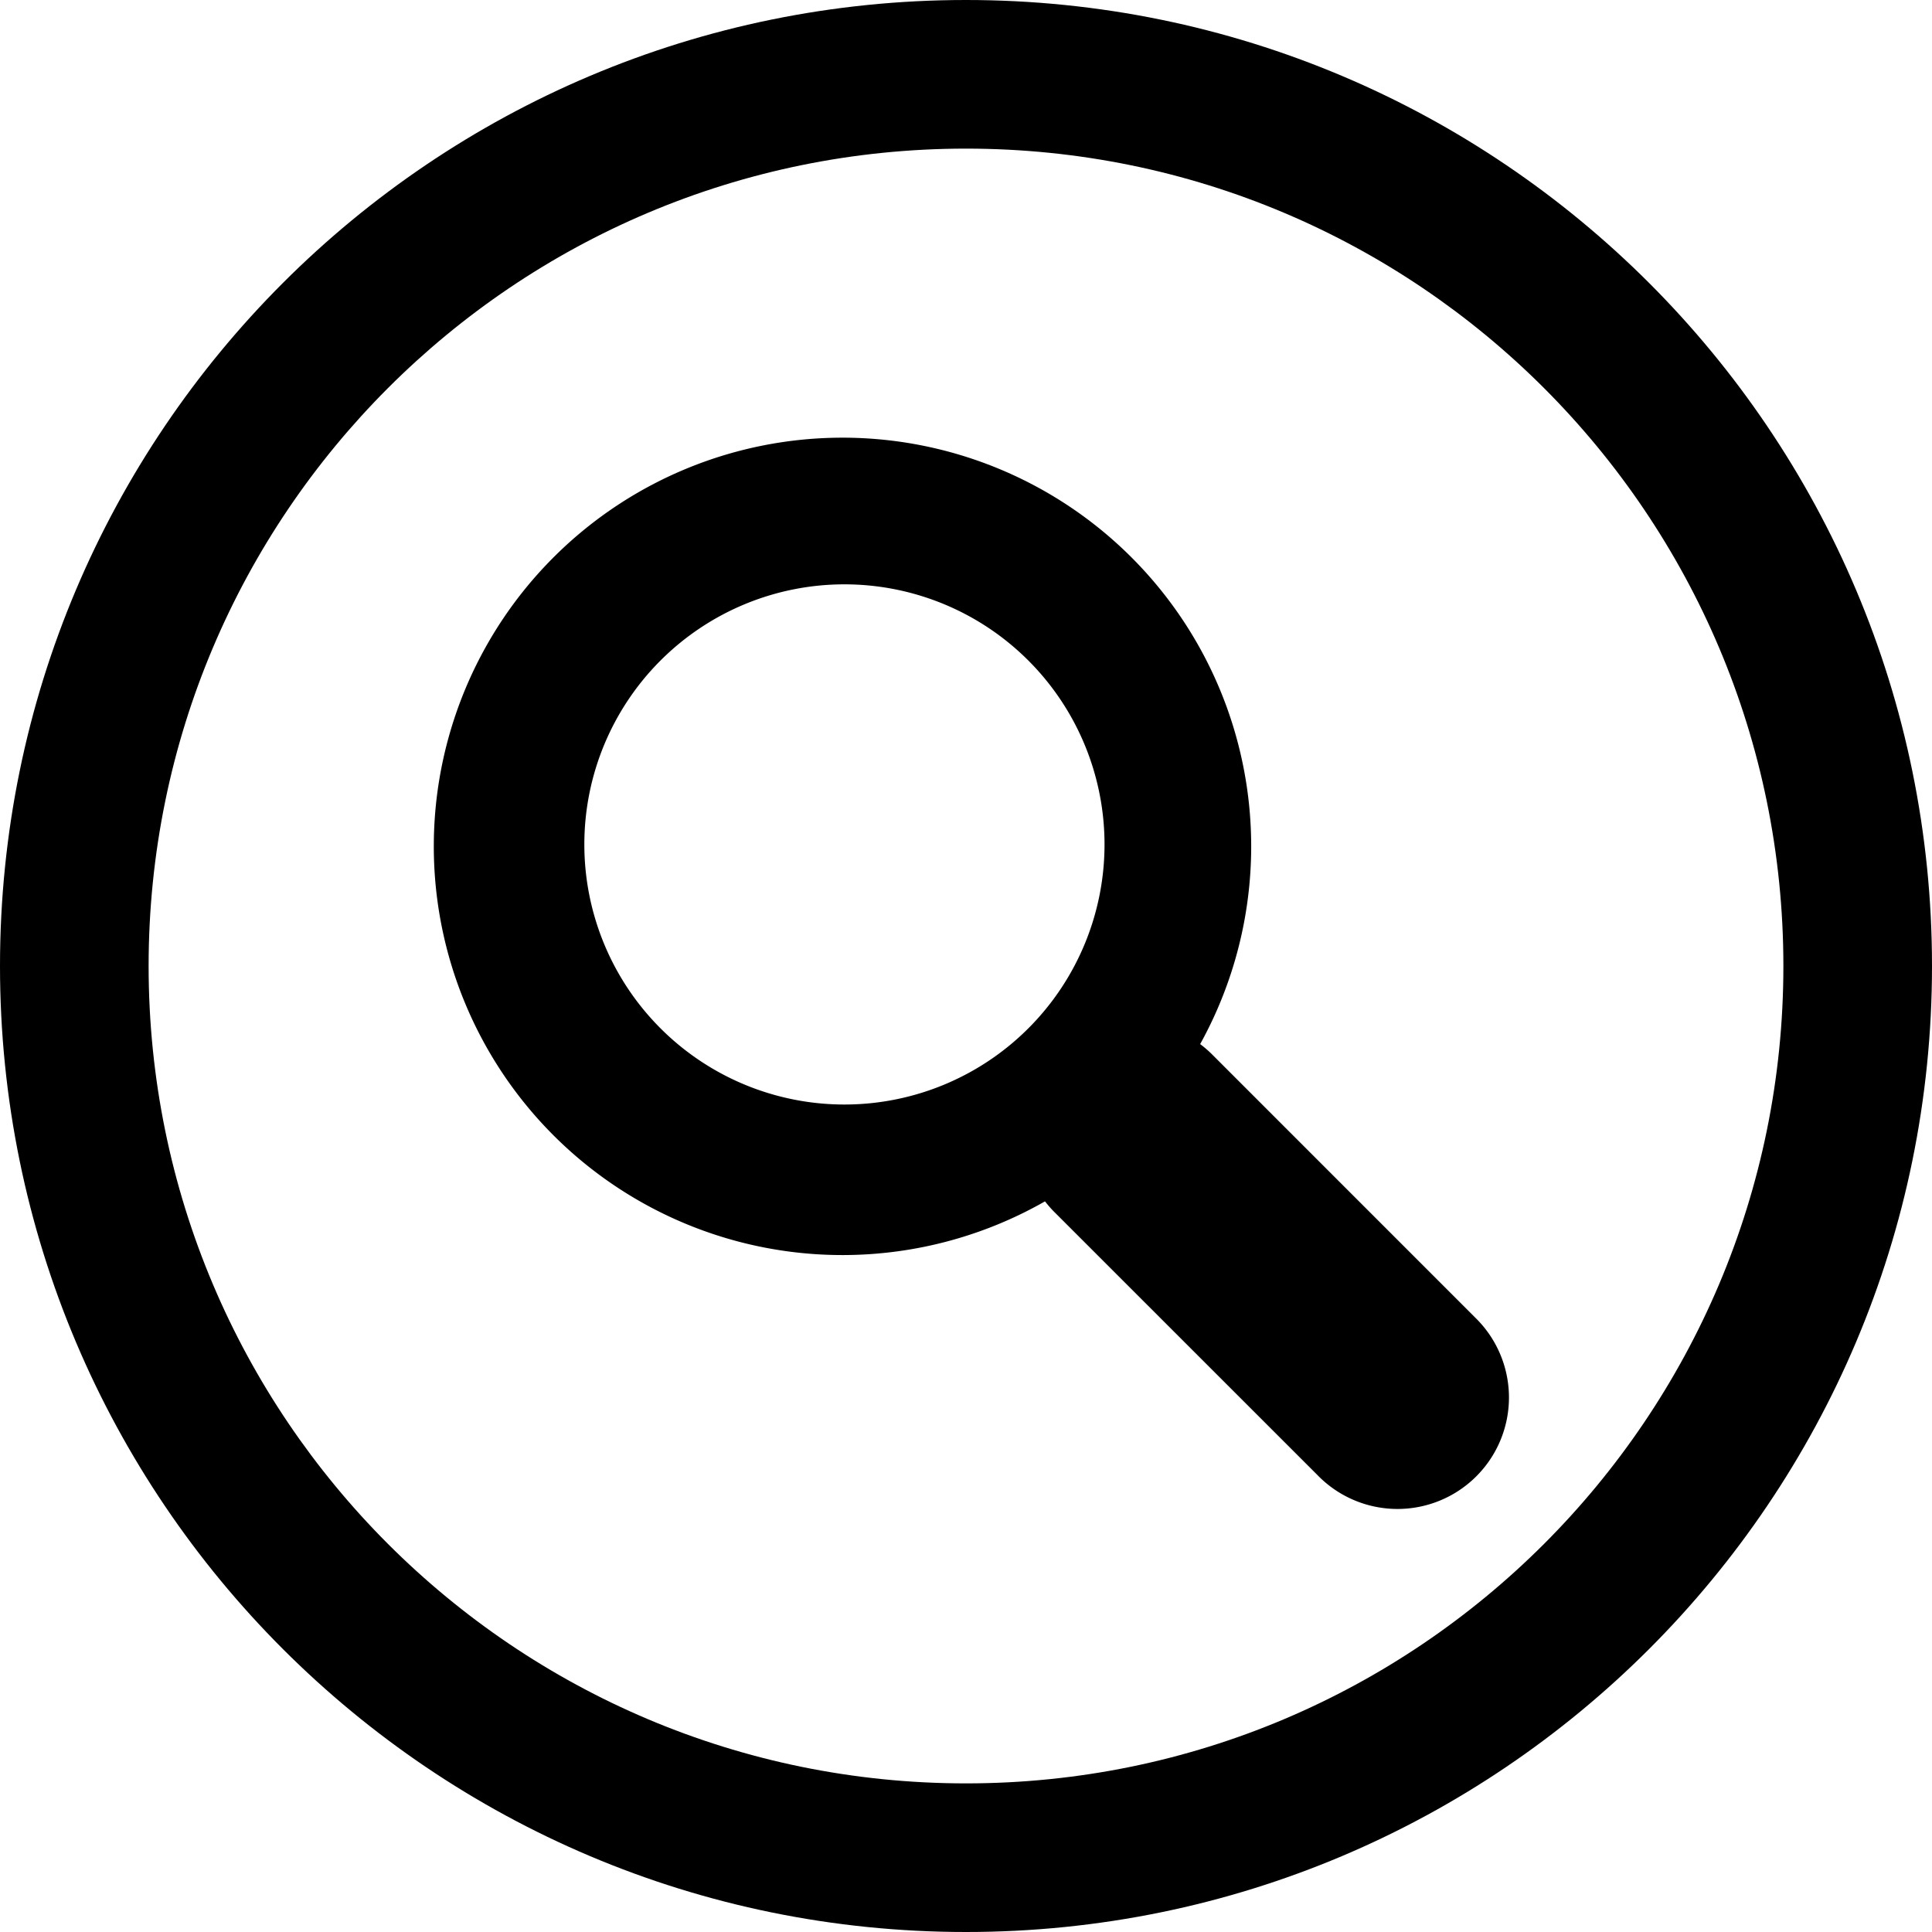 <svg xmlns="http://www.w3.org/2000/svg" xmlns:xlink="http://www.w3.org/1999/xlink" width="26" height="26" viewBox="0 0 26 26"><g fill="currentColor"><path fill-rule="evenodd" d="M7.475 7.475a5.5 5.5 0 1 0 7.778 7.778a5.5 5.5 0 0 0-7.778-7.778m6.364 6.364a3.5 3.5 0 1 1-4.95-4.95a3.5 3.5 0 0 1 4.95 4.95" clip-rule="evenodd"/><path d="M14.192 16.314a1.5 1.5 0 1 1 2.122-2.122l3.535 3.536a1.5 1.5 0 1 1-2.121 2.121z"/><path fill-rule="evenodd" d="M13 24c6.075 0 11-4.925 11-11S19.075 2 13 2S2 6.925 2 13s4.925 11 11 11m0 2c7.18 0 13-5.82 13-13S20.18 0 13 0S0 5.82 0 13s5.82 13 13 13" clip-rule="evenodd"/></g></svg>